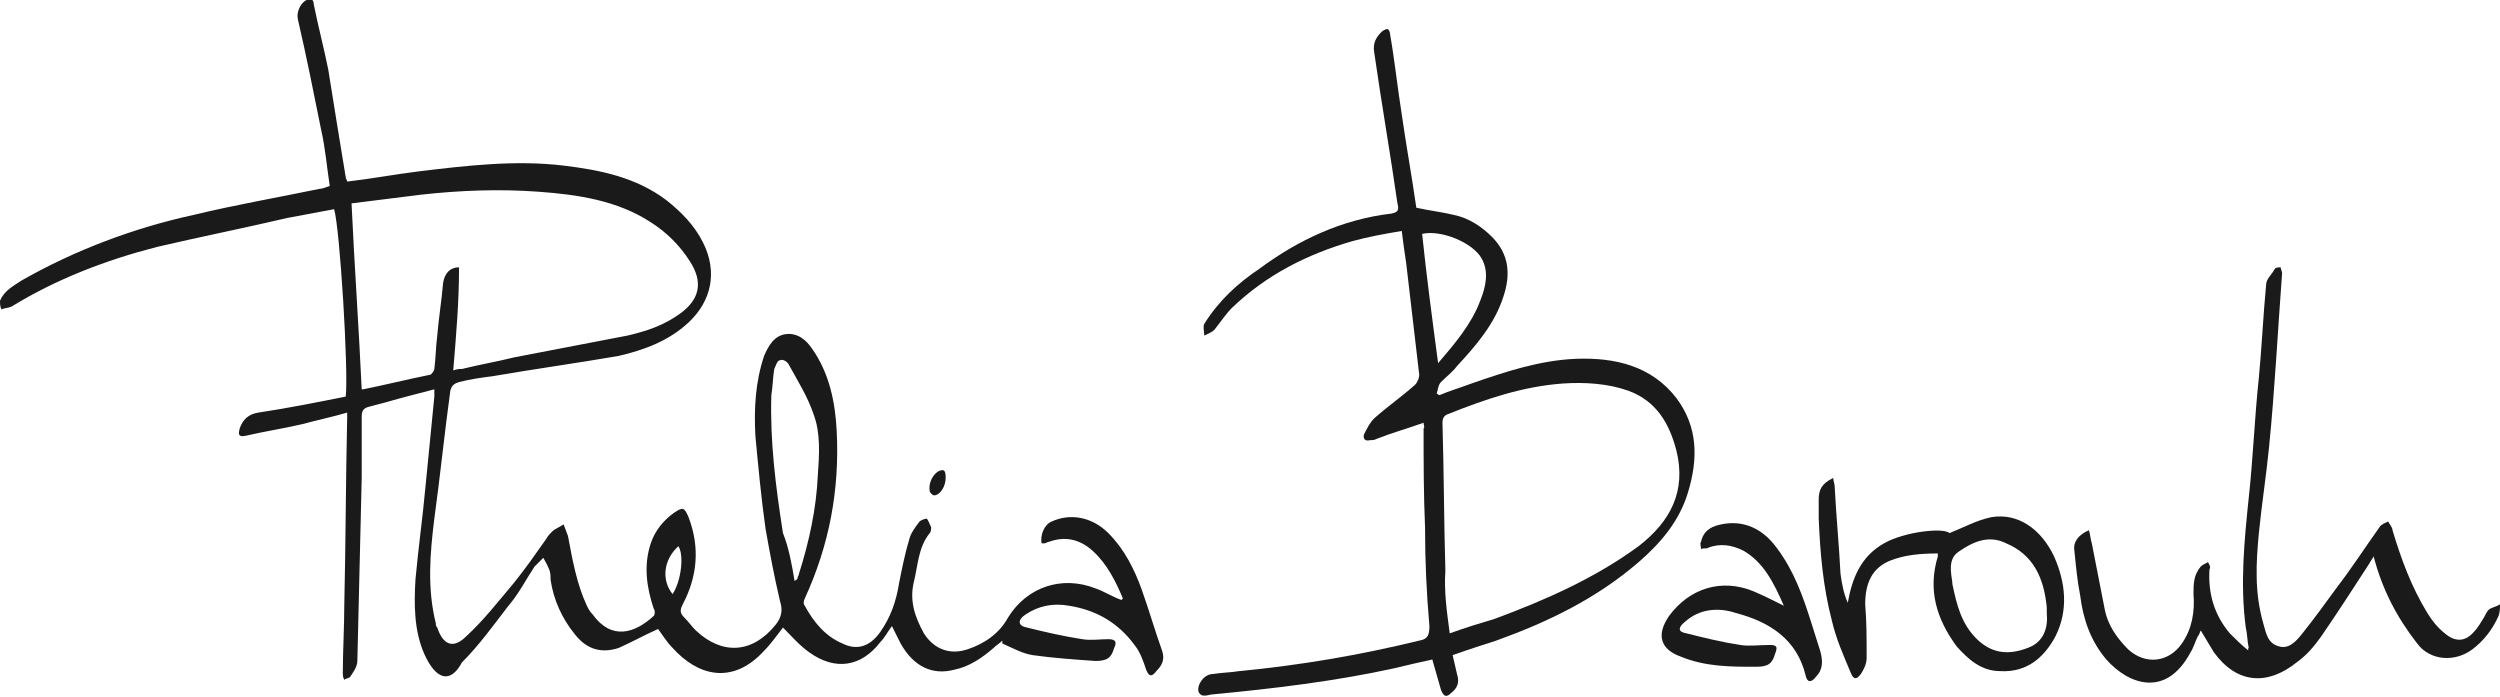 <?xml version="1.0" encoding="utf-8"?>
<!-- Generator: Adobe Illustrator 21.0.2, SVG Export Plug-In . SVG Version: 6.00 Build 0)  -->
<svg version="1.1" id="Layer_1" xmlns="http://www.w3.org/2000/svg" xmlns:xlink="http://www.w3.org/1999/xlink" x="0px" y="0px"
	 viewBox="0 0 172.1 48" style="enable-background:new 0 0 172.1 48;" xml:space="preserve">
<style type="text/css">
	.st0{fill:#1A1A1A;}
</style>
<g>
	<g>
		<path class="st0" d="M0,20.7c0.3-0.7,0.9-1,1.5-1.4c3.7-2.1,7.7-3.6,11.8-4.5c2.9-0.7,5.8-1.2,8.7-1.8c0.2,0,0.4-0.1,0.7-0.2
			c-0.2-1.3-0.3-2.6-0.6-3.9c-0.5-2.5-1-5-1.6-7.6c-0.1-0.5,0.2-1.1,0.6-1.3c0.3-0.2,0.5,0,0.5,0.3c0.3,1.5,0.7,3,1,4.5
			c0.4,2.5,0.8,5,1.2,7.4c0,0.1,0.1,0.2,0.1,0.3c1.7-0.2,3.3-0.5,4.9-0.7c3.3-0.4,6.7-0.8,10-0.4c2.5,0.3,5,0.8,7.1,2.4
			c1,0.8,1.9,1.7,2.5,2.9c1,2,0.6,4-1,5.5c-1.4,1.3-3.1,1.9-4.8,2.3c-2.9,0.5-5.8,0.9-8.7,1.4c-0.8,0.1-1.5,0.2-2.3,0.4
			c-0.3,0.1-0.5,0.2-0.6,0.6c-0.4,2.9-0.7,5.9-1.1,8.8c-0.3,2.4-0.5,4.8,0.1,7.2c0,0.1,0,0.2,0.1,0.3c0.4,1.2,1.1,1.5,2,0.6
			c1.2-1.1,2.2-2.4,3.3-3.7c0.8-1,1.5-2,2.2-3c0.1-0.2,0.3-0.4,0.4-0.5c0.2-0.2,0.5-0.3,0.8-0.5c0.1,0.3,0.2,0.5,0.3,0.8
			c0.3,1.6,0.6,3.3,1.3,4.8c0.1,0.2,0.2,0.4,0.4,0.6c1.3,1.8,2.9,1.3,4.2,0.1c0.1-0.1,0.1-0.4,0-0.5c-0.5-1.5-0.7-3-0.2-4.5
			c0.3-0.9,0.9-1.6,1.6-2.1c0.6-0.4,0.7-0.4,1,0.3c0.8,2.1,0.6,4.1-0.4,6c-0.2,0.4-0.2,0.6,0.1,0.9c0.3,0.3,0.5,0.6,0.8,0.9
			c1.8,1.7,3.9,1.6,5.5-0.4c0.4-0.5,0.5-1,0.3-1.6c-0.4-1.7-0.7-3.3-1-5c-0.3-2.1-0.5-4.3-0.7-6.4c-0.1-1.9,0-3.7,0.6-5.5
			c0.3-0.7,0.7-1.4,1.5-1.5s1.4,0.4,1.8,1c1.2,1.7,1.6,3.7,1.7,5.7c0.2,4-0.5,7.8-2.2,11.5c-0.1,0.2-0.1,0.4,0,0.5
			c0.6,1.1,1.4,2.1,2.6,2.6c1,0.5,1.9,0.2,2.6-0.8c0.7-1,1.1-2.1,1.3-3.4c0.2-1,0.4-2,0.7-3c0.1-0.4,0.4-0.8,0.7-1.2
			c0.1-0.1,0.4-0.2,0.5-0.2c0.1,0.1,0.2,0.4,0.3,0.6c0,0.1,0,0.3-0.1,0.4c-0.8,1-0.8,2.2-1.1,3.4c-0.3,1.3,0.1,2.4,0.7,3.5
			c0.7,1.1,1.8,1.5,3,1.1s2.2-1.1,2.8-2.2c1.3-2.1,3.7-2.9,6-2c0.6,0.2,1.2,0.6,1.8,0.8l0.1-0.1c-0.5-1.2-1.1-2.4-2.1-3.3
			c-0.9-0.8-1.9-1-3-0.6c-0.1,0-0.2,0.1-0.3,0.1c-0.1,0-0.1,0-0.2,0c-0.1-0.6,0.2-1.3,0.7-1.5c1.3-0.6,2.8-0.3,3.9,0.8
			s1.8,2.5,2.3,3.9s0.9,2.8,1.4,4.2c0.2,0.6,0,1-0.4,1.4c-0.3,0.4-0.5,0.4-0.7-0.1c-0.2-0.6-0.4-1.2-0.8-1.7
			c-1.1-1.5-2.6-2.4-4.5-2.7c-1.1-0.2-2.1,0-3,0.6c-0.6,0.4-0.5,0.8,0.1,0.9c1.2,0.3,2.5,0.6,3.8,0.8c0.6,0.1,1.2,0,1.8,0
			c0.5,0,0.6,0.2,0.4,0.6c-0.2,0.7-0.5,0.9-1.3,0.9c-1.4-0.1-2.9-0.2-4.3-0.4c-0.7-0.1-1.4-0.5-2.1-0.8c0-0.1,0-0.1,0-0.2
			c-0.2,0.2-0.4,0.3-0.6,0.5c-0.8,0.7-1.7,1.3-2.7,1.5c-1.5,0.4-2.8-0.2-3.7-1.8c-0.2-0.4-0.4-0.8-0.6-1.2c-0.3,0.4-0.5,0.8-0.8,1.1
			c-1.3,1.7-3.1,2-4.9,0.7c-0.7-0.5-1.2-1.1-1.8-1.7c-0.4,0.5-0.8,1.1-1.3,1.6c-2.2,2.4-4.6,1.7-6.3-0.2c-0.4-0.4-0.7-0.9-1-1.3
			c-0.9,0.4-1.8,0.9-2.7,1.3c-1.2,0.4-2.2,0.1-3-0.9c-0.9-1.1-1.5-2.4-1.7-3.8c0-0.2,0-0.5-0.1-0.7c-0.1-0.3-0.3-0.6-0.4-0.8
			c-0.2,0.2-0.4,0.4-0.6,0.6c-0.6,0.9-1.1,1.9-1.8,2.7c-1,1.3-2,2.7-3.2,3.9C31,47.1,30,46.8,29.2,45c-0.7-1.6-0.7-3.4-0.6-5.1
			c0.2-2.2,0.5-4.3,0.7-6.5c0.2-2,0.4-4.1,0.6-6.1c0-0.1,0-0.3,0-0.5c-0.8,0.2-1.5,0.4-2.3,0.6c-0.7,0.2-1.4,0.4-2.2,0.6
			c-0.4,0.1-0.5,0.3-0.5,0.7c0,1.4,0,2.8,0,4.2c-0.1,4.2-0.2,8.4-0.3,12.6c0,0.4-0.3,0.8-0.5,1.1c-0.1,0.1-0.3,0.1-0.4,0.2
			c-0.1-0.2-0.1-0.3-0.1-0.5c0-1.5,0.1-3.1,0.1-4.6c0.1-4.3,0.1-8.6,0.2-13c0-0.1,0-0.2,0-0.3c-1,0.3-2,0.5-3.1,0.8
			c-1.3,0.3-2.6,0.5-3.9,0.8c-0.5,0.1-0.5-0.1-0.4-0.5c0.2-0.6,0.6-1,1.3-1.1c2-0.3,4-0.7,6-1.1c0.2-1.7-0.4-11.6-0.8-12.9
			c-1.1,0.2-2.1,0.4-3.2,0.6c-3,0.7-6,1.3-9,2c-3.5,0.9-6.9,2.2-10,4.1c-0.2,0.1-0.5,0.1-0.7,0.2C0,21.1,0,20.9,0,20.7z M31.2,25.5
			c0.3-0.1,0.4-0.1,0.6-0.1c1.2-0.3,2.4-0.5,3.6-0.8c2.6-0.5,5.2-1,7.8-1.5c1.3-0.3,2.5-0.7,3.6-1.5c1.4-1,1.6-2.2,0.7-3.6
			c-0.7-1.1-1.6-2-2.7-2.7c-2.3-1.5-5-1.9-7.7-2.1s-5.4-0.1-8.1,0.2c-1.6,0.2-3.2,0.4-4.8,0.6c0.2,4.3,0.5,8.5,0.7,12.8H25
			c1.5-0.3,3.1-0.7,4.6-1c0.1,0,0.3-0.3,0.3-0.4c0.1-0.8,0.1-1.5,0.2-2.3c0.1-1.2,0.3-2.4,0.4-3.6c0.1-0.7,0.5-1.1,1.1-1.1
			C31.6,20.8,31.4,23.1,31.2,25.5z M54.7,40c0.1-0.1,0.2-0.1,0.2-0.2c0-0.1,0.1-0.2,0.1-0.3c0.7-2.2,1.2-4.5,1.3-6.8
			c0.1-1.4,0.2-2.9-0.3-4.2c-0.4-1.2-1.1-2.3-1.7-3.4c-0.1-0.2-0.4-0.4-0.6-0.3c-0.2,0-0.3,0.4-0.4,0.6c-0.1,0.6-0.1,1.2-0.2,1.8
			c-0.1,3.2,0.3,6.3,0.8,9.5C54.3,37.7,54.5,38.8,54.7,40z M46.3,40.9c0.6-0.9,0.8-2.7,0.4-3.3C45.7,38.5,45.5,39.9,46.3,40.9z"/>
	</g>
	<g>
		<path class="st0" d="M98,29.1c-1.1,0.4-2.2,0.7-3.2,1.1c-0.2,0.1-0.3,0.1-0.5,0.1c-0.3,0.1-0.5-0.1-0.4-0.4
			c0.2-0.4,0.4-0.8,0.7-1.1c0.9-0.8,1.9-1.5,2.8-2.3c0.2-0.2,0.3-0.5,0.3-0.7c-0.3-2.6-0.6-5.1-0.9-7.7c-0.1-0.7-0.2-1.3-0.3-2.2
			c-1.2,0.2-2.3,0.4-3.4,0.7c-3.1,0.9-5.9,2.3-8.3,4.6c-0.4,0.4-0.8,1-1.2,1.5c-0.2,0.2-0.5,0.3-0.7,0.4c0-0.3-0.1-0.6,0-0.8
			c1-1.6,2.3-2.8,3.8-3.8c2.7-2,5.7-3.4,9.1-3.8c0.5-0.1,0.5-0.3,0.4-0.7c-0.5-3.5-1.1-6.9-1.6-10.4c-0.1-0.6,0.1-1,0.5-1.4
			C95.2,2.1,95.4,2,95.5,2s0.2,0.2,0.2,0.4C96,4.1,96.2,6,96.5,7.9c0.3,2.1,0.7,4.3,1,6.4c0.9,0.2,1.8,0.3,2.6,0.5
			c1,0.2,1.9,0.8,2.6,1.5c1.2,1.2,1.3,2.6,0.8,4.1c-0.6,1.9-1.9,3.4-3.2,4.8c-0.3,0.4-0.7,0.7-1.1,1.1c-0.2,0.2-0.2,0.5-0.3,0.8
			c0.1,0,0.1,0.1,0.2,0.1c0.7-0.3,1.4-0.5,2.2-0.8c2.3-0.8,4.7-1.6,7.2-1.7c2.7-0.1,5.2,0.5,6.9,2.7c1.5,2,1.5,4.2,0.8,6.5
			c-0.6,2-1.9,3.5-3.4,4.8c-2.9,2.5-6.2,4.1-9.8,5.4c-0.9,0.3-1.9,0.6-3,1c0.1,0.4,0.2,0.9,0.3,1.3c0.2,0.6,0,1-0.4,1.3
			c-0.3,0.3-0.5,0.3-0.7-0.2c-0.2-0.7-0.4-1.4-0.6-2.1c-0.9,0.2-1.8,0.4-2.6,0.6c-4.1,0.9-8.3,1.4-12.5,1.8c-0.3,0-0.8,0.3-1-0.2
			c-0.1-0.5,0.4-1.2,1-1.2c0.6-0.1,1.2-0.1,1.8-0.2c4.2-0.4,8.3-1.1,12.4-2.1c0.6-0.1,0.7-0.4,0.7-1c-0.2-2.3-0.3-4.5-0.3-6.8
			C98,34,98,31.8,98,29.5C98.1,29.4,98,29.3,98,29.1z M99.8,43.6c1.1-0.4,2.1-0.7,3.1-1c3.5-1.3,6.9-2.8,9.9-5
			c2.2-1.7,3.3-3.8,2.6-6.6c-0.5-1.9-1.4-3.4-3.3-4.1c-1.4-0.5-3-0.6-4.5-0.5c-2.8,0.2-5.4,1.1-7.9,2.1c-0.3,0.1-0.4,0.3-0.4,0.6
			c0.1,3.4,0.1,6.8,0.2,10.2C99.4,40.7,99.6,42.1,99.8,43.6z M99,25c1.2-1.4,2.3-2.7,2.9-4.3c0.4-1,0.6-2,0.1-2.9
			c-0.6-1.1-2.8-2-4.1-1.7C98.2,19,98.6,22,99,25z"/>
	</g>
	<g>
		<path class="st0" d="M154.8,44.6c-0.1-0.5-0.1-1-0.2-1.4c-0.4-3-0.1-6,0.2-8.9c0.3-2.7,0.4-5.5,0.7-8.3c0.2-2.1,0.3-4.3,0.5-6.4
			c0-0.4,0.4-0.7,0.6-1.1c0.1-0.1,0.3-0.1,0.4-0.1c0,0.1,0.1,0.3,0.1,0.4c-0.3,4-0.5,8-0.9,12c-0.2,2-0.5,3.9-0.7,5.9
			c-0.2,2.1-0.3,4.1,0.3,6.2c0.2,0.7,0.3,1.4,1.1,1.6c0.7,0.2,1.2-0.4,1.6-0.9c0.8-1,1.6-2.1,2.4-3.2c1-1.3,1.9-2.7,2.9-4.1
			c0.1-0.2,0.4-0.3,0.6-0.4c0.1,0.2,0.3,0.4,0.3,0.6c0.6,2,1.3,3.9,2.4,5.7c0.3,0.5,0.7,1,1.2,1.4c0.7,0.6,1.4,0.6,2-0.1
			c0.3-0.3,0.5-0.7,0.7-1c0.1-0.2,0.2-0.4,0.3-0.5c0.2-0.2,0.5-0.2,0.8-0.4c0,0.3,0,0.5-0.1,0.8c-0.4,0.9-1,1.7-1.8,2.3
			c-1.2,0.9-2.9,0.8-3.8-0.4c-1.4-1.8-2.4-3.7-3-6c-0.1,0.2-0.2,0.3-0.3,0.5c-1.1,1.7-2.2,3.4-3.3,5c-0.5,0.7-1,1.3-1.7,1.8
			c-2,1.6-4.1,1.5-5.7-0.7c-0.3-0.5-0.6-1-0.9-1.5c-0.1,0.2-0.1,0.3-0.2,0.4c-0.2,0.4-0.3,0.8-0.5,1.1c-1.7,3.2-4.3,2.2-5.8,0.5
			c-1.1-1.3-1.6-2.8-1.8-4.4c-0.2-1-0.3-2.1-0.4-3.1c-0.1-0.6,0.3-1.1,1-1.4c0.1,0.3,0.1,0.6,0.2,0.9c0.3,1.5,0.6,3.1,0.9,4.6
			c0.2,1,0.8,1.9,1.6,2.7c1.2,1.1,2.8,0.9,3.7-0.4c0.7-1,0.9-2.2,0.8-3.4c0-0.7,0-1.3,0.5-1.9c0.1-0.1,0.3-0.2,0.5-0.3
			c0.1,0.2,0.2,0.3,0.1,0.5c-0.1,1.6,0.3,3.1,1.4,4.4c0.4,0.4,0.8,0.8,1.3,1.2C154.7,44.7,154.8,44.6,154.8,44.6z"/>
	</g>
	<g>
		<path class="st0" d="M133.4,38.1c-1.2,0-2.3,0.1-3.3,0.5c-1.2,0.5-1.7,1.5-1.7,3c0.1,1.2,0.1,2.4,0.1,3.7c0,0.4-0.2,0.8-0.4,1.1
			c-0.3,0.4-0.5,0.4-0.7-0.1c-0.5-1.2-1-2.3-1.3-3.6c-0.6-2.3-0.8-4.6-0.9-7c0-0.4,0-0.9,0-1.3c0-0.7,0.2-1.1,1-1.5
			c0,0.2,0.1,0.4,0.1,0.6c0.1,2,0.3,4,0.4,6c0.1,0.7,0.2,1.3,0.5,2c0.3-1.7,0.9-3.2,2.5-4.1c1.4-0.8,4.1-1.1,4.5-0.7
			c1-0.4,1.9-0.9,2.9-1.1c1.8-0.3,3.4,0.8,4.3,2.7c0.8,1.8,1,3.7,0.1,5.5c-0.8,1.5-2,2.5-3.8,2.4c-1.3,0-2.2-0.8-3-1.7
			c-1.4-1.9-2-3.9-1.3-6.2C133.4,38.3,133.4,38.3,133.4,38.1z M140.9,42.2c0-0.2,0-0.3,0-0.4c-0.2-2-0.9-3.6-2.8-4.4
			c-1.2-0.6-2.3-0.1-3.3,0.6c-0.7,0.5-0.5,1.4-0.4,2.1v0.1c0.3,1.4,0.6,2.8,1.8,3.9c1,0.9,2.1,1,3.4,0.5
			C140.7,44.2,141,43.2,140.9,42.2z"/>
	</g>
	<g>
		<path class="st0" d="M122.8,41.7c-0.7-1.6-1.4-3-2.8-3.8c-0.8-0.4-1.6-0.5-2.4-0.2c-0.1,0.1-0.3,0-0.5,0.1c0-0.2-0.1-0.4,0-0.5
			c0.1-0.5,0.4-0.9,1-1.1c1.6-0.5,3.1,0,4.2,1.5c1.2,1.6,1.8,3.3,2.4,5.2c0.2,0.6,0.4,1.3,0.6,1.9c0.2,0.7,0.2,1.3-0.3,1.8
			c-0.3,0.4-0.6,0.4-0.7-0.1c-0.6-2.5-2.5-3.7-4.8-4.3c-1.2-0.4-2.5-0.3-3.5,0.6c-0.5,0.4-0.5,0.7,0.1,0.8c1.2,0.3,2.4,0.6,3.7,0.8
			c0.6,0.1,1.3,0,2,0c0.5,0,0.6,0.1,0.4,0.6c-0.2,0.7-0.5,0.9-1.3,0.9c-1.8,0-3.5,0-5.2-0.7c-1.4-0.5-1.7-1.5-0.8-2.8
			c1.4-1.9,3.6-2.6,5.8-1.7C121.4,41,122,41.3,122.8,41.7z"/>
	</g>
	<g>
		<path class="st0" d="M65.1,32.9L65.1,32.9c0,0.6-0.4,1.2-0.8,1.2c-0.1,0-0.3-0.2-0.3-0.3c-0.1-0.5,0.2-1.2,0.7-1.4
			C65,32.3,65.1,32.4,65.1,32.9z"/>
	</g>
</g>
</svg>
